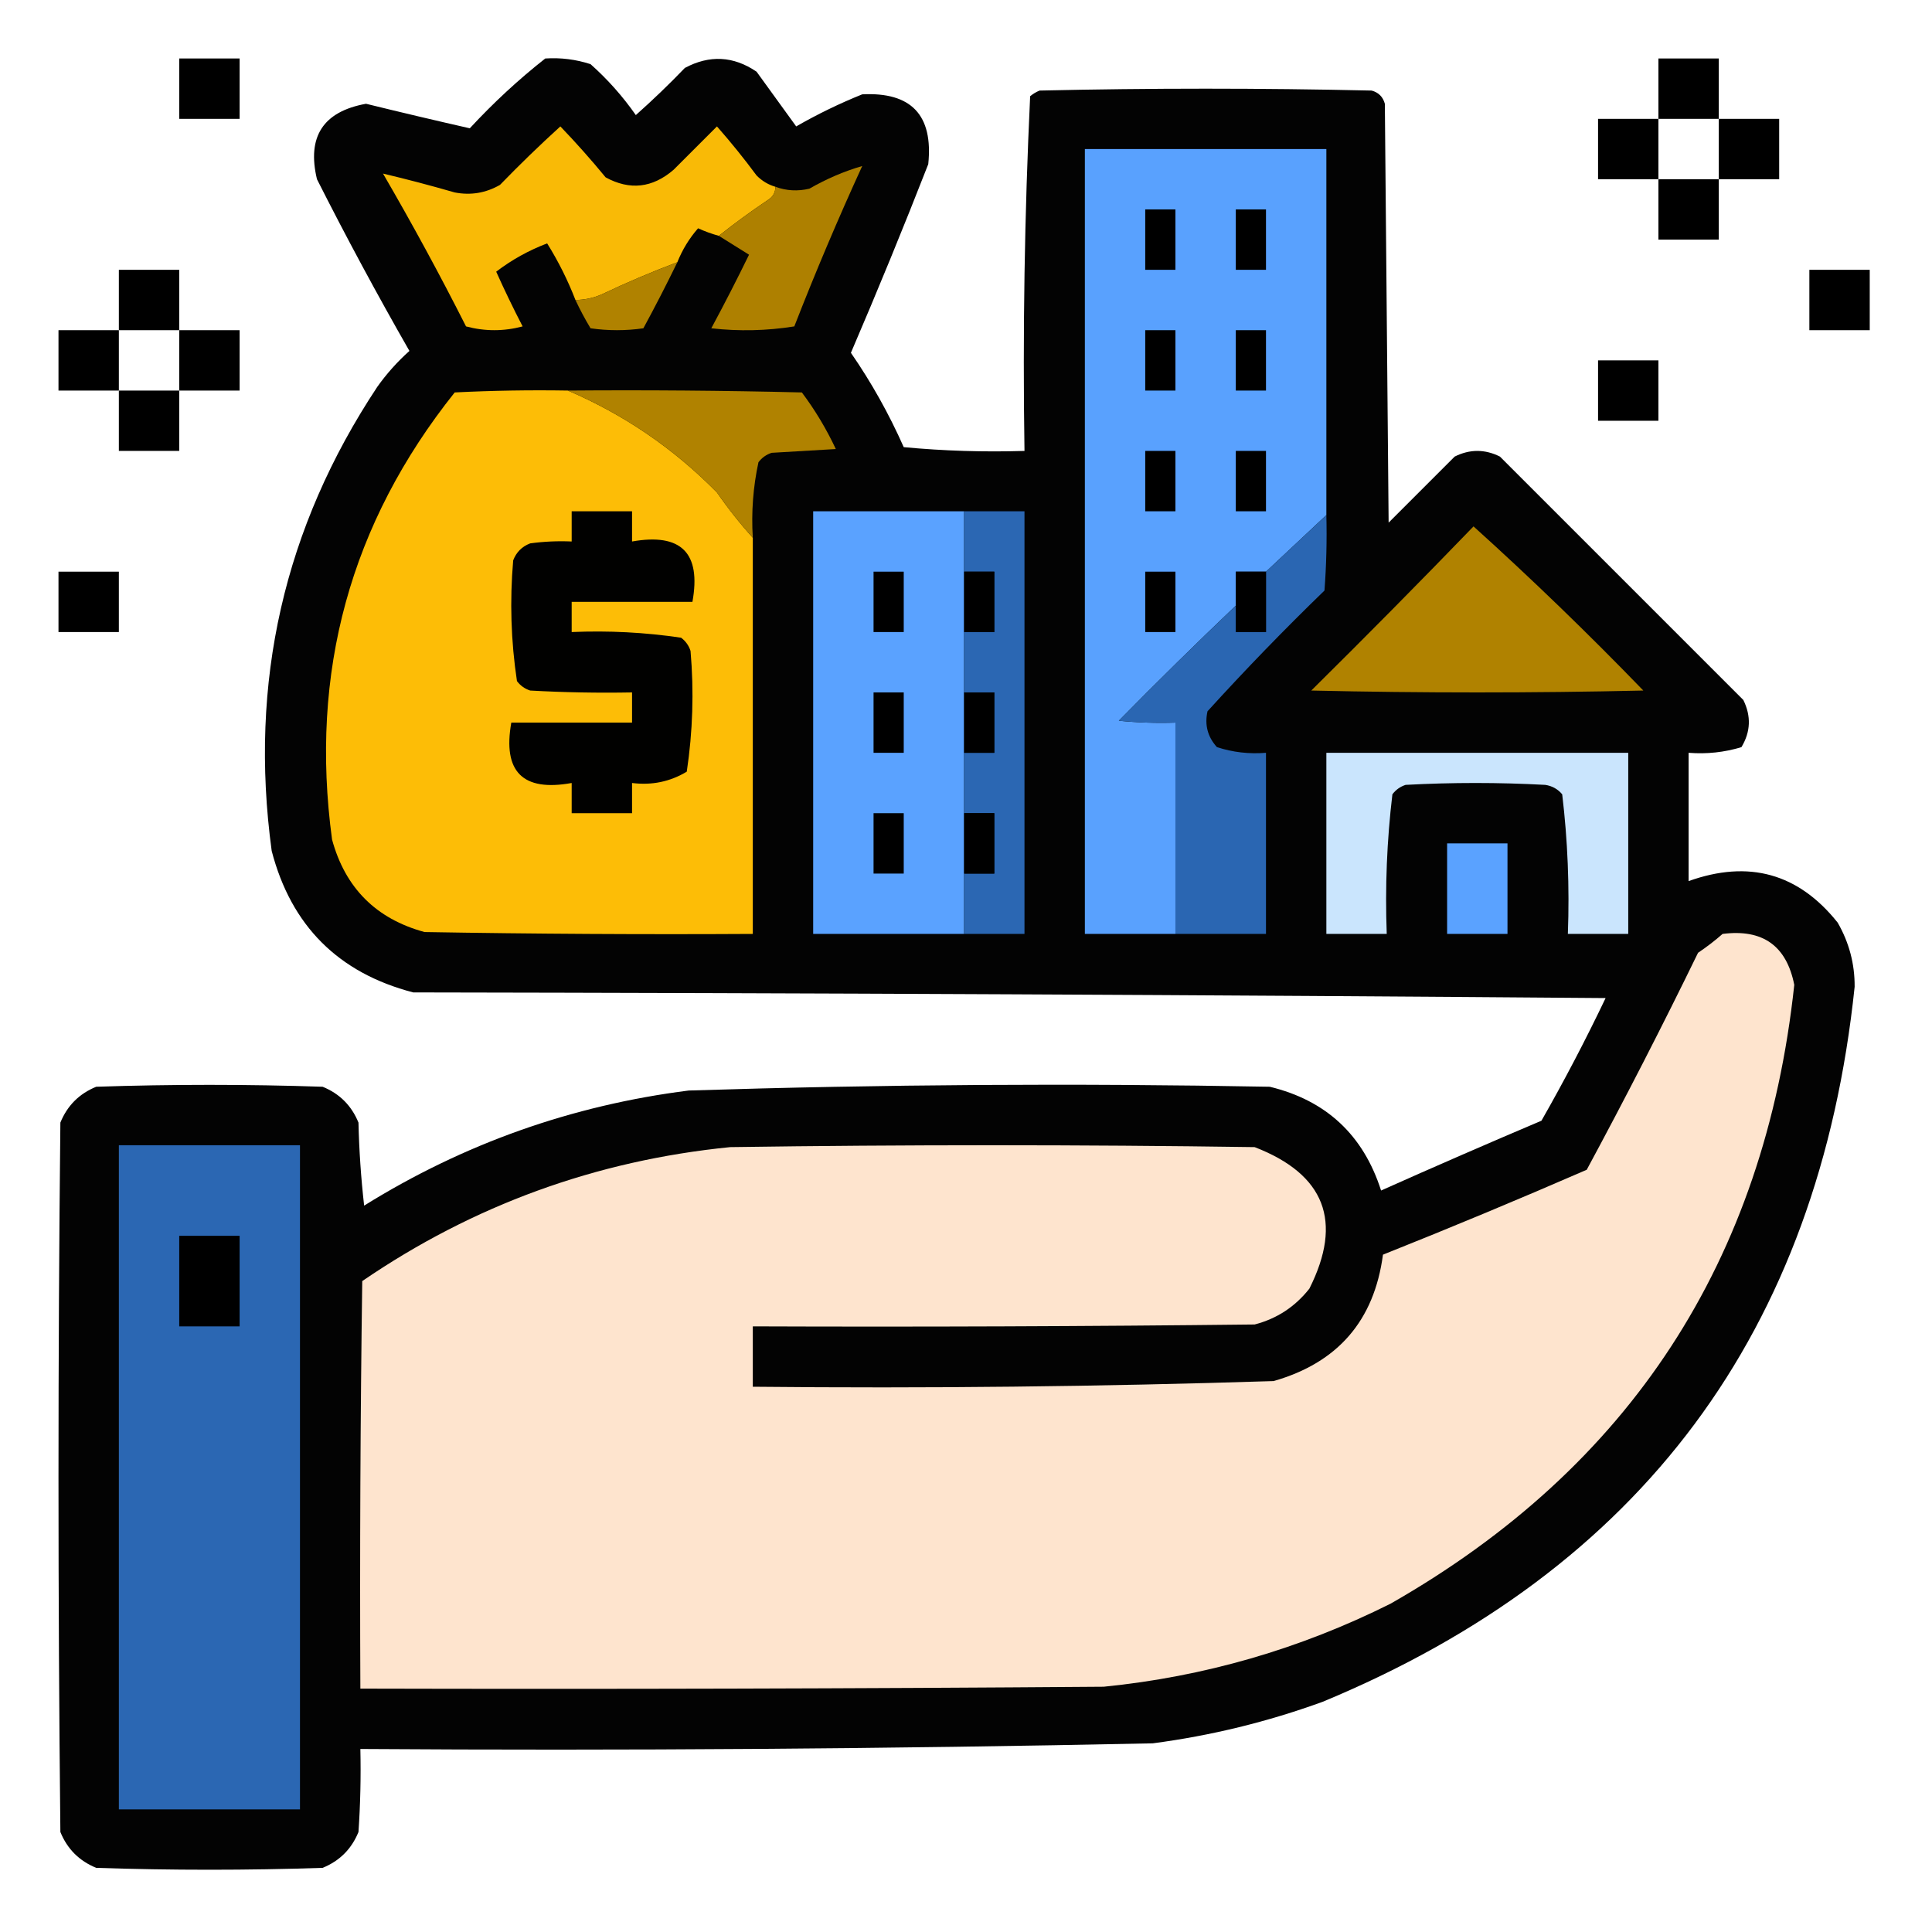 <?xml version="1.0" encoding="UTF-8"?>
<!DOCTYPE svg PUBLIC "-//W3C//DTD SVG 1.1//EN" "http://www.w3.org/Graphics/SVG/1.1/DTD/svg11.dtd">
<svg height="512px"
     style="shape-rendering:geometricPrecision; text-rendering:geometricPrecision; image-rendering:optimizeQuality; fill-rule:evenodd; clip-rule:evenodd"
     version="1.1" width="512px"
     xmlns="http://www.w3.org/2000/svg"
>
    <g>
        <path d="M 47.5,15.5 C 52.833,15.5 58.167,15.5 63.5,15.5C 63.5,20.833 63.5,26.167 63.5,31.5C 58.167,31.5 52.833,31.5 47.5,31.5C 47.5,26.167 47.5,20.833 47.5,15.5 Z"
              fill="#000000"
              style="opacity:1"/>
    </g>
    <g>
        <path d="M 144.5,15.5 C 148.605,15.234 152.605,15.734 156.5,17C 161.028,21.028 165.028,25.528 168.5,30.5C 172.985,26.515 177.318,22.349 181.5,18C 188.043,14.505 194.377,14.839 200.5,19C 204,23.833 207.5,28.667 211,33.5C 216.634,30.266 222.468,27.433 228.5,25C 241.509,24.343 247.343,30.51 246,43.5C 239.443,60.281 232.61,76.947 225.5,93.5C 230.927,101.348 235.594,109.682 239.5,118.5C 250.146,119.499 260.813,119.832 271.5,119.5C 271.015,88.079 271.515,56.746 273,25.5C 273.75,24.874 274.584,24.374 275.5,24C 304.833,23.333 334.167,23.333 363.5,24C 365.333,24.5 366.5,25.667 367,27.5C 367.333,64.5 367.667,101.5 368,138.5C 373.833,132.667 379.667,126.833 385.5,121C 389.5,119 393.5,119 397.5,121C 419,142.5 440.5,164 462,185.5C 464.109,189.781 463.942,193.948 461.5,198C 456.964,199.379 452.297,199.879 447.5,199.5C 447.5,210.833 447.5,222.167 447.5,233.5C 463.442,227.793 476.609,231.459 487,244.5C 490.035,249.769 491.535,255.436 491.5,261.5C 481.958,352.828 434.958,415.994 350.5,451C 335.902,456.31 320.902,459.977 305.5,462C 235.522,463.47 165.522,463.97 95.5,463.5C 95.666,470.841 95.5,478.174 95,485.5C 93.167,490 90,493.167 85.5,495C 65.5,495.667 45.5,495.667 25.5,495C 21,493.167 17.833,490 16,485.5C 15.333,422.833 15.333,360.167 16,297.5C 17.833,293 21,289.833 25.5,288C 45.5,287.333 65.5,287.333 85.5,288C 90,289.833 93.167,293 95,297.5C 95.169,304.856 95.669,312.189 96.5,319.5C 122.896,303.089 151.562,292.923 182.5,289C 233.811,287.375 285.144,287.042 336.5,288C 351.461,291.626 361.294,300.793 366,315.5C 380.093,309.204 394.26,303.038 408.5,297C 414.549,286.403 420.216,275.57 425.5,264.5C 320.168,263.667 214.835,263.167 109.5,263C 89.667,257.833 77.167,245.333 72,225.5C 65.933,180.814 75.266,139.814 100,102.5C 102.463,99.035 105.296,95.869 108.5,93C 99.952,78.072 91.785,62.906 84,47.5C 81.301,36.226 85.635,29.559 97,27.5C 106.226,29.766 115.392,31.933 124.5,34C 130.762,27.232 137.429,21.065 144.5,15.5 Z"
              fill="#000000"
              style="opacity:0.985"/>
    </g>
    <g>
        <path d="M 455.5,31.5 C 450.167,31.5 444.833,31.5 439.5,31.5C 439.5,26.167 439.5,20.833 439.5,15.5C 444.833,15.5 450.167,15.5 455.5,15.5C 455.5,20.833 455.5,26.167 455.5,31.5 Z"
              fill="#000000"
              style="opacity:1"/>
    </g>
    <g>
        <path d="M 439.5,31.5 C 439.5,36.833 439.5,42.167 439.5,47.5C 434.167,47.5 428.833,47.5 423.5,47.5C 423.5,42.167 423.5,36.833 423.5,31.5C 428.833,31.5 434.167,31.5 439.5,31.5 Z"
              fill="#000000"
              style="opacity:1"/>
    </g>
    <g>
        <path d="M 455.5,31.5 C 460.833,31.5 466.167,31.5 471.5,31.5C 471.5,36.833 471.5,42.167 471.5,47.5C 466.167,47.5 460.833,47.5 455.5,47.5C 455.5,42.167 455.5,36.833 455.5,31.5 Z"
              fill="#000000"
              style="opacity:1"/>
    </g>
    <g>
        <path d="M 205.5,49.5 C 205.489,51.017 204.823,52.184 203.5,53C 198.985,56.03 194.651,59.197 190.5,62.5C 188.634,61.986 186.8,61.319 185,60.5C 182.665,63.165 180.832,66.165 179.5,69.5C 172.78,72.022 166.113,74.855 159.5,78C 157.26,78.977 154.927,79.477 152.5,79.5C 150.479,74.276 147.979,69.276 145,64.5C 140.101,66.364 135.601,68.864 131.5,72C 133.697,76.894 136.03,81.728 138.5,86.5C 133.5,87.833 128.5,87.833 123.5,86.5C 116.548,72.76 109.215,59.26 101.5,46C 107.775,47.487 114.108,49.153 120.5,51C 124.738,51.823 128.738,51.156 132.5,49C 137.681,43.652 143.015,38.485 148.5,33.5C 152.657,37.826 156.657,42.326 160.5,47C 166.896,50.493 172.896,49.826 178.5,45C 182.333,41.167 186.167,37.333 190,33.5C 193.69,37.689 197.19,42.022 200.5,46.5C 201.94,47.952 203.606,48.952 205.5,49.5 Z"
              fill="#f9ba06"
              style="opacity:1"/>
    </g>
    <g>
        <path d="M 351.5,136.5 C 346.167,141.5 340.833,146.5 335.5,151.5C 332.833,151.5 330.167,151.5 327.5,151.5C 327.5,154.5 327.5,157.5 327.5,160.5C 317.035,170.465 306.702,180.631 296.5,191C 301.489,191.499 306.489,191.666 311.5,191.5C 311.5,210.167 311.5,228.833 311.5,247.5C 303.5,247.5 295.5,247.5 287.5,247.5C 287.5,178.167 287.5,108.833 287.5,39.5C 308.833,39.5 330.167,39.5 351.5,39.5C 351.5,71.833 351.5,104.167 351.5,136.5 Z"
              fill="#59a1fe"
              style="opacity:1"/>
    </g>
    <g>
        <path d="M 190.5,62.5 C 194.651,59.197 198.985,56.03 203.5,53C 204.823,52.184 205.489,51.017 205.5,49.5C 208.408,50.569 211.408,50.736 214.5,50C 219.046,47.385 223.713,45.385 228.5,44C 222.095,57.978 216.095,72.145 210.5,86.5C 203.189,87.665 195.856,87.831 188.5,87C 191.961,80.578 195.294,74.078 198.5,67.5C 195.769,65.808 193.102,64.142 190.5,62.5 Z"
              fill="#ae8000"
              style="opacity:1"/>
    </g>
    <g>
        <path d="M 439.5,47.5 C 444.833,47.5 450.167,47.5 455.5,47.5C 455.5,52.833 455.5,58.167 455.5,63.5C 450.167,63.5 444.833,63.5 439.5,63.5C 439.5,58.167 439.5,52.833 439.5,47.5 Z"
              fill="#000000"
              style="opacity:1"/>
    </g>
    <g>
        <path d="M 303.5,55.5 C 306.167,55.5 308.833,55.5 311.5,55.5C 311.5,60.833 311.5,66.167 311.5,71.5C 308.833,71.5 306.167,71.5 303.5,71.5C 303.5,66.167 303.5,60.833 303.5,55.5 Z"
              fill="#000000"
              style="opacity:1"/>
    </g>
    <g>
        <path d="M 327.5,55.5 C 330.167,55.5 332.833,55.5 335.5,55.5C 335.5,60.833 335.5,66.167 335.5,71.5C 332.833,71.5 330.167,71.5 327.5,71.5C 327.5,66.167 327.5,60.833 327.5,55.5 Z"
              fill="#000000"
              style="opacity:1"/>
    </g>
    <g>
        <path d="M 179.5,69.5 C 176.641,75.385 173.641,81.218 170.5,87C 165.833,87.667 161.167,87.667 156.5,87C 155.027,84.552 153.693,82.052 152.5,79.5C 154.927,79.477 157.26,78.977 159.5,78C 166.113,74.855 172.78,72.022 179.5,69.5 Z"
              fill="#b08200"
              style="opacity:1"/>
    </g>
    <g>
        <path d="M 47.5,87.5 C 42.167,87.5 36.833,87.5 31.5,87.5C 31.5,82.167 31.5,76.833 31.5,71.5C 36.833,71.5 42.167,71.5 47.5,71.5C 47.5,76.833 47.5,82.167 47.5,87.5 Z"
              fill="#000000"
              style="opacity:1"/>
    </g>
    <g>
        <path d="M 479.5,71.5 C 484.833,71.5 490.167,71.5 495.5,71.5C 495.5,76.833 495.5,82.167 495.5,87.5C 490.167,87.5 484.833,87.5 479.5,87.5C 479.5,82.167 479.5,76.833 479.5,71.5 Z"
              fill="#000000"
              style="opacity:1"/>
    </g>
    <g>
        <path d="M 31.5,87.5 C 31.5,92.833 31.5,98.167 31.5,103.5C 26.167,103.5 20.833,103.5 15.5,103.5C 15.5,98.167 15.5,92.833 15.5,87.5C 20.833,87.5 26.167,87.5 31.5,87.5 Z"
              fill="#000000"
              style="opacity:1"/>
    </g>
    <g>
        <path d="M 47.5,87.5 C 52.833,87.5 58.167,87.5 63.5,87.5C 63.5,92.833 63.5,98.167 63.5,103.5C 58.167,103.5 52.833,103.5 47.5,103.5C 47.5,98.167 47.5,92.833 47.5,87.5 Z"
              fill="#000000"
              style="opacity:1"/>
    </g>
    <g>
        <path d="M 303.5,87.5 C 306.167,87.5 308.833,87.5 311.5,87.5C 311.5,92.833 311.5,98.167 311.5,103.5C 308.833,103.5 306.167,103.5 303.5,103.5C 303.5,98.167 303.5,92.833 303.5,87.5 Z"
              fill="#000000"
              style="opacity:1"/>
    </g>
    <g>
        <path d="M 327.5,87.5 C 330.167,87.5 332.833,87.5 335.5,87.5C 335.5,92.833 335.5,98.167 335.5,103.5C 332.833,103.5 330.167,103.5 327.5,103.5C 327.5,98.167 327.5,92.833 327.5,87.5 Z"
              fill="#000000"
              style="opacity:1"/>
    </g>
    <g>
        <path d="M 423.5,95.5 C 428.833,95.5 434.167,95.5 439.5,95.5C 439.5,100.833 439.5,106.167 439.5,111.5C 434.167,111.5 428.833,111.5 423.5,111.5C 423.5,106.167 423.5,100.833 423.5,95.5 Z"
              fill="#000000"
              style="opacity:1"/>
    </g>
    <g>
        <path d="M 31.5,103.5 C 36.833,103.5 42.167,103.5 47.5,103.5C 47.5,108.833 47.5,114.167 47.5,119.5C 42.167,119.5 36.833,119.5 31.5,119.5C 31.5,114.167 31.5,108.833 31.5,103.5 Z"
              fill="#000000"
              style="opacity:1"/>
    </g>
    <g>
        <path d="M 150.5,103.5 C 165.387,109.871 178.554,118.871 190,130.5C 192.945,134.751 196.112,138.751 199.5,142.5C 199.5,177.5 199.5,212.5 199.5,247.5C 170.498,247.667 141.498,247.5 112.5,247C 99.667,243.5 91.5,235.333 88,222.5C 82.005,178.181 92.839,138.681 120.5,104C 130.494,103.5 140.494,103.334 150.5,103.5 Z"
              fill="#fdbd06"
              style="opacity:1"/>
    </g>
    <g>
        <path d="M 150.5,103.5 C 171.169,103.333 191.836,103.5 212.5,104C 216.003,108.668 219.003,113.668 221.5,119C 215.833,119.333 210.167,119.667 204.5,120C 203.069,120.465 201.903,121.299 201,122.5C 199.58,129.05 199.08,135.716 199.5,142.5C 196.112,138.751 192.945,134.751 190,130.5C 178.554,118.871 165.387,109.871 150.5,103.5 Z"
              fill="#b08200"
              style="opacity:1"/>
    </g>
    <g>
        <path d="M 303.5,119.5 C 306.167,119.5 308.833,119.5 311.5,119.5C 311.5,124.833 311.5,130.167 311.5,135.5C 308.833,135.5 306.167,135.5 303.5,135.5C 303.5,130.167 303.5,124.833 303.5,119.5 Z"
              fill="#000000"
              style="opacity:1"/>
    </g>
    <g>
        <path d="M 327.5,119.5 C 330.167,119.5 332.833,119.5 335.5,119.5C 335.5,124.833 335.5,130.167 335.5,135.5C 332.833,135.5 330.167,135.5 327.5,135.5C 327.5,130.167 327.5,124.833 327.5,119.5 Z"
              fill="#000000"
              style="opacity:1"/>
    </g>
    <g>
        <path d="M 151.5,135.5 C 156.833,135.5 162.167,135.5 167.5,135.5C 167.5,138.167 167.5,140.833 167.5,143.5C 180.523,141.189 185.856,146.523 183.5,159.5C 172.833,159.5 162.167,159.5 151.5,159.5C 151.5,162.167 151.5,164.833 151.5,167.5C 161.247,167.08 170.914,167.58 180.5,169C 181.701,169.903 182.535,171.069 183,172.5C 183.928,183.24 183.595,193.907 182,204.5C 177.568,207.165 172.734,208.165 167.5,207.5C 167.5,210.167 167.5,212.833 167.5,215.5C 162.167,215.5 156.833,215.5 151.5,215.5C 151.5,212.833 151.5,210.167 151.5,207.5C 138.523,209.856 133.189,204.523 135.5,191.5C 146.167,191.5 156.833,191.5 167.5,191.5C 167.5,188.833 167.5,186.167 167.5,183.5C 158.494,183.666 149.494,183.5 140.5,183C 139.069,182.535 137.903,181.701 137,180.5C 135.405,169.907 135.072,159.24 136,148.5C 136.833,146.333 138.333,144.833 140.5,144C 144.152,143.501 147.818,143.335 151.5,143.5C 151.5,140.833 151.5,138.167 151.5,135.5 Z"
              fill="#010100"
              style="opacity:1"/>
    </g>
    <g>
        <path d="M 255.5,135.5 C 255.5,140.833 255.5,146.167 255.5,151.5C 255.5,156.833 255.5,162.167 255.5,167.5C 255.5,172.833 255.5,178.167 255.5,183.5C 255.5,188.833 255.5,194.167 255.5,199.5C 255.5,204.833 255.5,210.167 255.5,215.5C 255.5,220.833 255.5,226.167 255.5,231.5C 255.5,236.833 255.5,242.167 255.5,247.5C 242.167,247.5 228.833,247.5 215.5,247.5C 215.5,210.167 215.5,172.833 215.5,135.5C 228.833,135.5 242.167,135.5 255.5,135.5 Z"
              fill="#5aa2ff"
              style="opacity:1"/>
    </g>
    <g>
        <path d="M 255.5,135.5 C 260.833,135.5 266.167,135.5 271.5,135.5C 271.5,172.833 271.5,210.167 271.5,247.5C 266.167,247.5 260.833,247.5 255.5,247.5C 255.5,242.167 255.5,236.833 255.5,231.5C 258.167,231.5 260.833,231.5 263.5,231.5C 263.5,226.167 263.5,220.833 263.5,215.5C 260.833,215.5 258.167,215.5 255.5,215.5C 255.5,210.167 255.5,204.833 255.5,199.5C 258.167,199.5 260.833,199.5 263.5,199.5C 263.5,194.167 263.5,188.833 263.5,183.5C 260.833,183.5 258.167,183.5 255.5,183.5C 255.5,178.167 255.5,172.833 255.5,167.5C 258.167,167.5 260.833,167.5 263.5,167.5C 263.5,162.167 263.5,156.833 263.5,151.5C 260.833,151.5 258.167,151.5 255.5,151.5C 255.5,146.167 255.5,140.833 255.5,135.5 Z"
              fill="#2b67b3"
              style="opacity:1"/>
    </g>
    <g>
        <path d="M 351.5,136.5 C 351.666,143.175 351.5,149.842 351,156.5C 340.303,166.863 329.97,177.529 320,188.5C 319.203,192.107 320.036,195.274 322.5,198C 326.7,199.367 331.033,199.867 335.5,199.5C 335.5,215.5 335.5,231.5 335.5,247.5C 327.5,247.5 319.5,247.5 311.5,247.5C 311.5,228.833 311.5,210.167 311.5,191.5C 306.489,191.666 301.489,191.499 296.5,191C 306.702,180.631 317.035,170.465 327.5,160.5C 327.5,162.833 327.5,165.167 327.5,167.5C 330.167,167.5 332.833,167.5 335.5,167.5C 335.5,162.167 335.5,156.833 335.5,151.5C 340.833,146.5 346.167,141.5 351.5,136.5 Z"
              fill="#2a66b2"
              style="opacity:1"/>
    </g>
    <g>
        <path d="M 390.5,139.5 C 405.914,153.412 420.914,167.912 435.5,183C 406.167,183.667 376.833,183.667 347.5,183C 362.035,168.632 376.369,154.132 390.5,139.5 Z"
              fill="#b08200"
              style="opacity:1"/>
    </g>
    <g>
        <path d="M 15.5,151.5 C 20.833,151.5 26.167,151.5 31.5,151.5C 31.5,156.833 31.5,162.167 31.5,167.5C 26.167,167.5 20.833,167.5 15.5,167.5C 15.5,162.167 15.5,156.833 15.5,151.5 Z"
              fill="#000000"
              style="opacity:1"/>
    </g>
    <g>
        <path d="M 231.5,151.5 C 234.167,151.5 236.833,151.5 239.5,151.5C 239.5,156.833 239.5,162.167 239.5,167.5C 236.833,167.5 234.167,167.5 231.5,167.5C 231.5,162.167 231.5,156.833 231.5,151.5 Z"
              fill="#000000"
              style="opacity:1"/>
    </g>
    <g>
        <path d="M 255.5,151.5 C 258.167,151.5 260.833,151.5 263.5,151.5C 263.5,156.833 263.5,162.167 263.5,167.5C 260.833,167.5 258.167,167.5 255.5,167.5C 255.5,162.167 255.5,156.833 255.5,151.5 Z"
              fill="#000000"
              style="opacity:1"/>
    </g>
    <g>
        <path d="M 303.5,151.5 C 306.167,151.5 308.833,151.5 311.5,151.5C 311.5,156.833 311.5,162.167 311.5,167.5C 308.833,167.5 306.167,167.5 303.5,167.5C 303.5,162.167 303.5,156.833 303.5,151.5 Z"
              fill="#000000"
              style="opacity:1"/>
    </g>
    <g>
        <path d="M 335.5,151.5 C 335.5,156.833 335.5,162.167 335.5,167.5C 332.833,167.5 330.167,167.5 327.5,167.5C 327.5,165.167 327.5,162.833 327.5,160.5C 327.5,157.5 327.5,154.5 327.5,151.5C 330.167,151.5 332.833,151.5 335.5,151.5 Z"
              fill="#000000"
              style="opacity:1"/>
    </g>
    <g>
        <path d="M 231.5,183.5 C 234.167,183.5 236.833,183.5 239.5,183.5C 239.5,188.833 239.5,194.167 239.5,199.5C 236.833,199.5 234.167,199.5 231.5,199.5C 231.5,194.167 231.5,188.833 231.5,183.5 Z"
              fill="#000000"
              style="opacity:1"/>
    </g>
    <g>
        <path d="M 255.5,183.5 C 258.167,183.5 260.833,183.5 263.5,183.5C 263.5,188.833 263.5,194.167 263.5,199.5C 260.833,199.5 258.167,199.5 255.5,199.5C 255.5,194.167 255.5,188.833 255.5,183.5 Z"
              fill="#000000"
              style="opacity:1"/>
    </g>
    <g>
        <path d="M 351.5,199.5 C 378.167,199.5 404.833,199.5 431.5,199.5C 431.5,215.5 431.5,231.5 431.5,247.5C 426.167,247.5 420.833,247.5 415.5,247.5C 415.96,235.066 415.46,222.733 414,210.5C 412.829,209.107 411.329,208.273 409.5,208C 397.167,207.333 384.833,207.333 372.5,208C 371.069,208.465 369.903,209.299 369,210.5C 367.54,222.733 367.04,235.066 367.5,247.5C 362.167,247.5 356.833,247.5 351.5,247.5C 351.5,231.5 351.5,215.5 351.5,199.5 Z"
              fill="#cae5fd"
              style="opacity:1"/>
    </g>
    <g>
        <path d="M 231.5,215.5 C 234.167,215.5 236.833,215.5 239.5,215.5C 239.5,220.833 239.5,226.167 239.5,231.5C 236.833,231.5 234.167,231.5 231.5,231.5C 231.5,226.167 231.5,220.833 231.5,215.5 Z"
              fill="#000000"
              style="opacity:1"/>
    </g>
    <g>
        <path d="M 255.5,215.5 C 258.167,215.5 260.833,215.5 263.5,215.5C 263.5,220.833 263.5,226.167 263.5,231.5C 260.833,231.5 258.167,231.5 255.5,231.5C 255.5,226.167 255.5,220.833 255.5,215.5 Z"
              fill="#000000"
              style="opacity:1"/>
    </g>
    <g>
        <path d="M 383.5,223.5 C 388.833,223.5 394.167,223.5 399.5,223.5C 399.5,231.5 399.5,239.5 399.5,247.5C 394.167,247.5 388.833,247.5 383.5,247.5C 383.5,239.5 383.5,231.5 383.5,223.5 Z"
              fill="#5aa2ff"
              style="opacity:1"/>
    </g>
    <g>
        <path d="M 456.5,247.5 C 467.122,246.132 473.455,250.632 475.5,261C 467.63,334.136 431.964,388.803 368.5,425C 344.502,436.999 319.169,444.332 292.5,447C 226.834,447.5 161.168,447.667 95.5,447.5C 95.333,411.498 95.5,375.498 96,339.5C 125.414,319.384 157.914,307.551 193.5,304C 239.833,303.333 286.167,303.333 332.5,304C 351.122,311.203 355.955,323.703 347,341.5C 343.211,346.308 338.378,349.475 332.5,351C 288.168,351.5 243.835,351.667 199.5,351.5C 199.5,356.833 199.5,362.167 199.5,367.5C 245.533,367.97 291.533,367.47 337.5,366C 354.517,361.153 364.183,349.986 366.5,332.5C 384.583,325.295 402.583,317.795 420.5,310C 430.716,291.068 440.55,271.901 450,252.5C 452.326,250.934 454.492,249.268 456.5,247.5 Z"
              fill="#fee4ce"
              style="opacity:1"/>
    </g>
    <g>
        <path d="M 31.5,303.5 C 47.5,303.5 63.5,303.5 79.5,303.5C 79.5,362.167 79.5,420.833 79.5,479.5C 63.5,479.5 47.5,479.5 31.5,479.5C 31.5,420.833 31.5,362.167 31.5,303.5 Z"
              fill="#2b67b3"
              style="opacity:1"/>
    </g>
    <g>
        <path d="M 47.5,327.5 C 52.833,327.5 58.167,327.5 63.5,327.5C 63.5,335.5 63.5,343.5 63.5,351.5C 58.167,351.5 52.833,351.5 47.5,351.5C 47.5,343.5 47.5,335.5 47.5,327.5 Z"
              fill="#000000"
              style="opacity:1"/>
    </g>
</svg>
